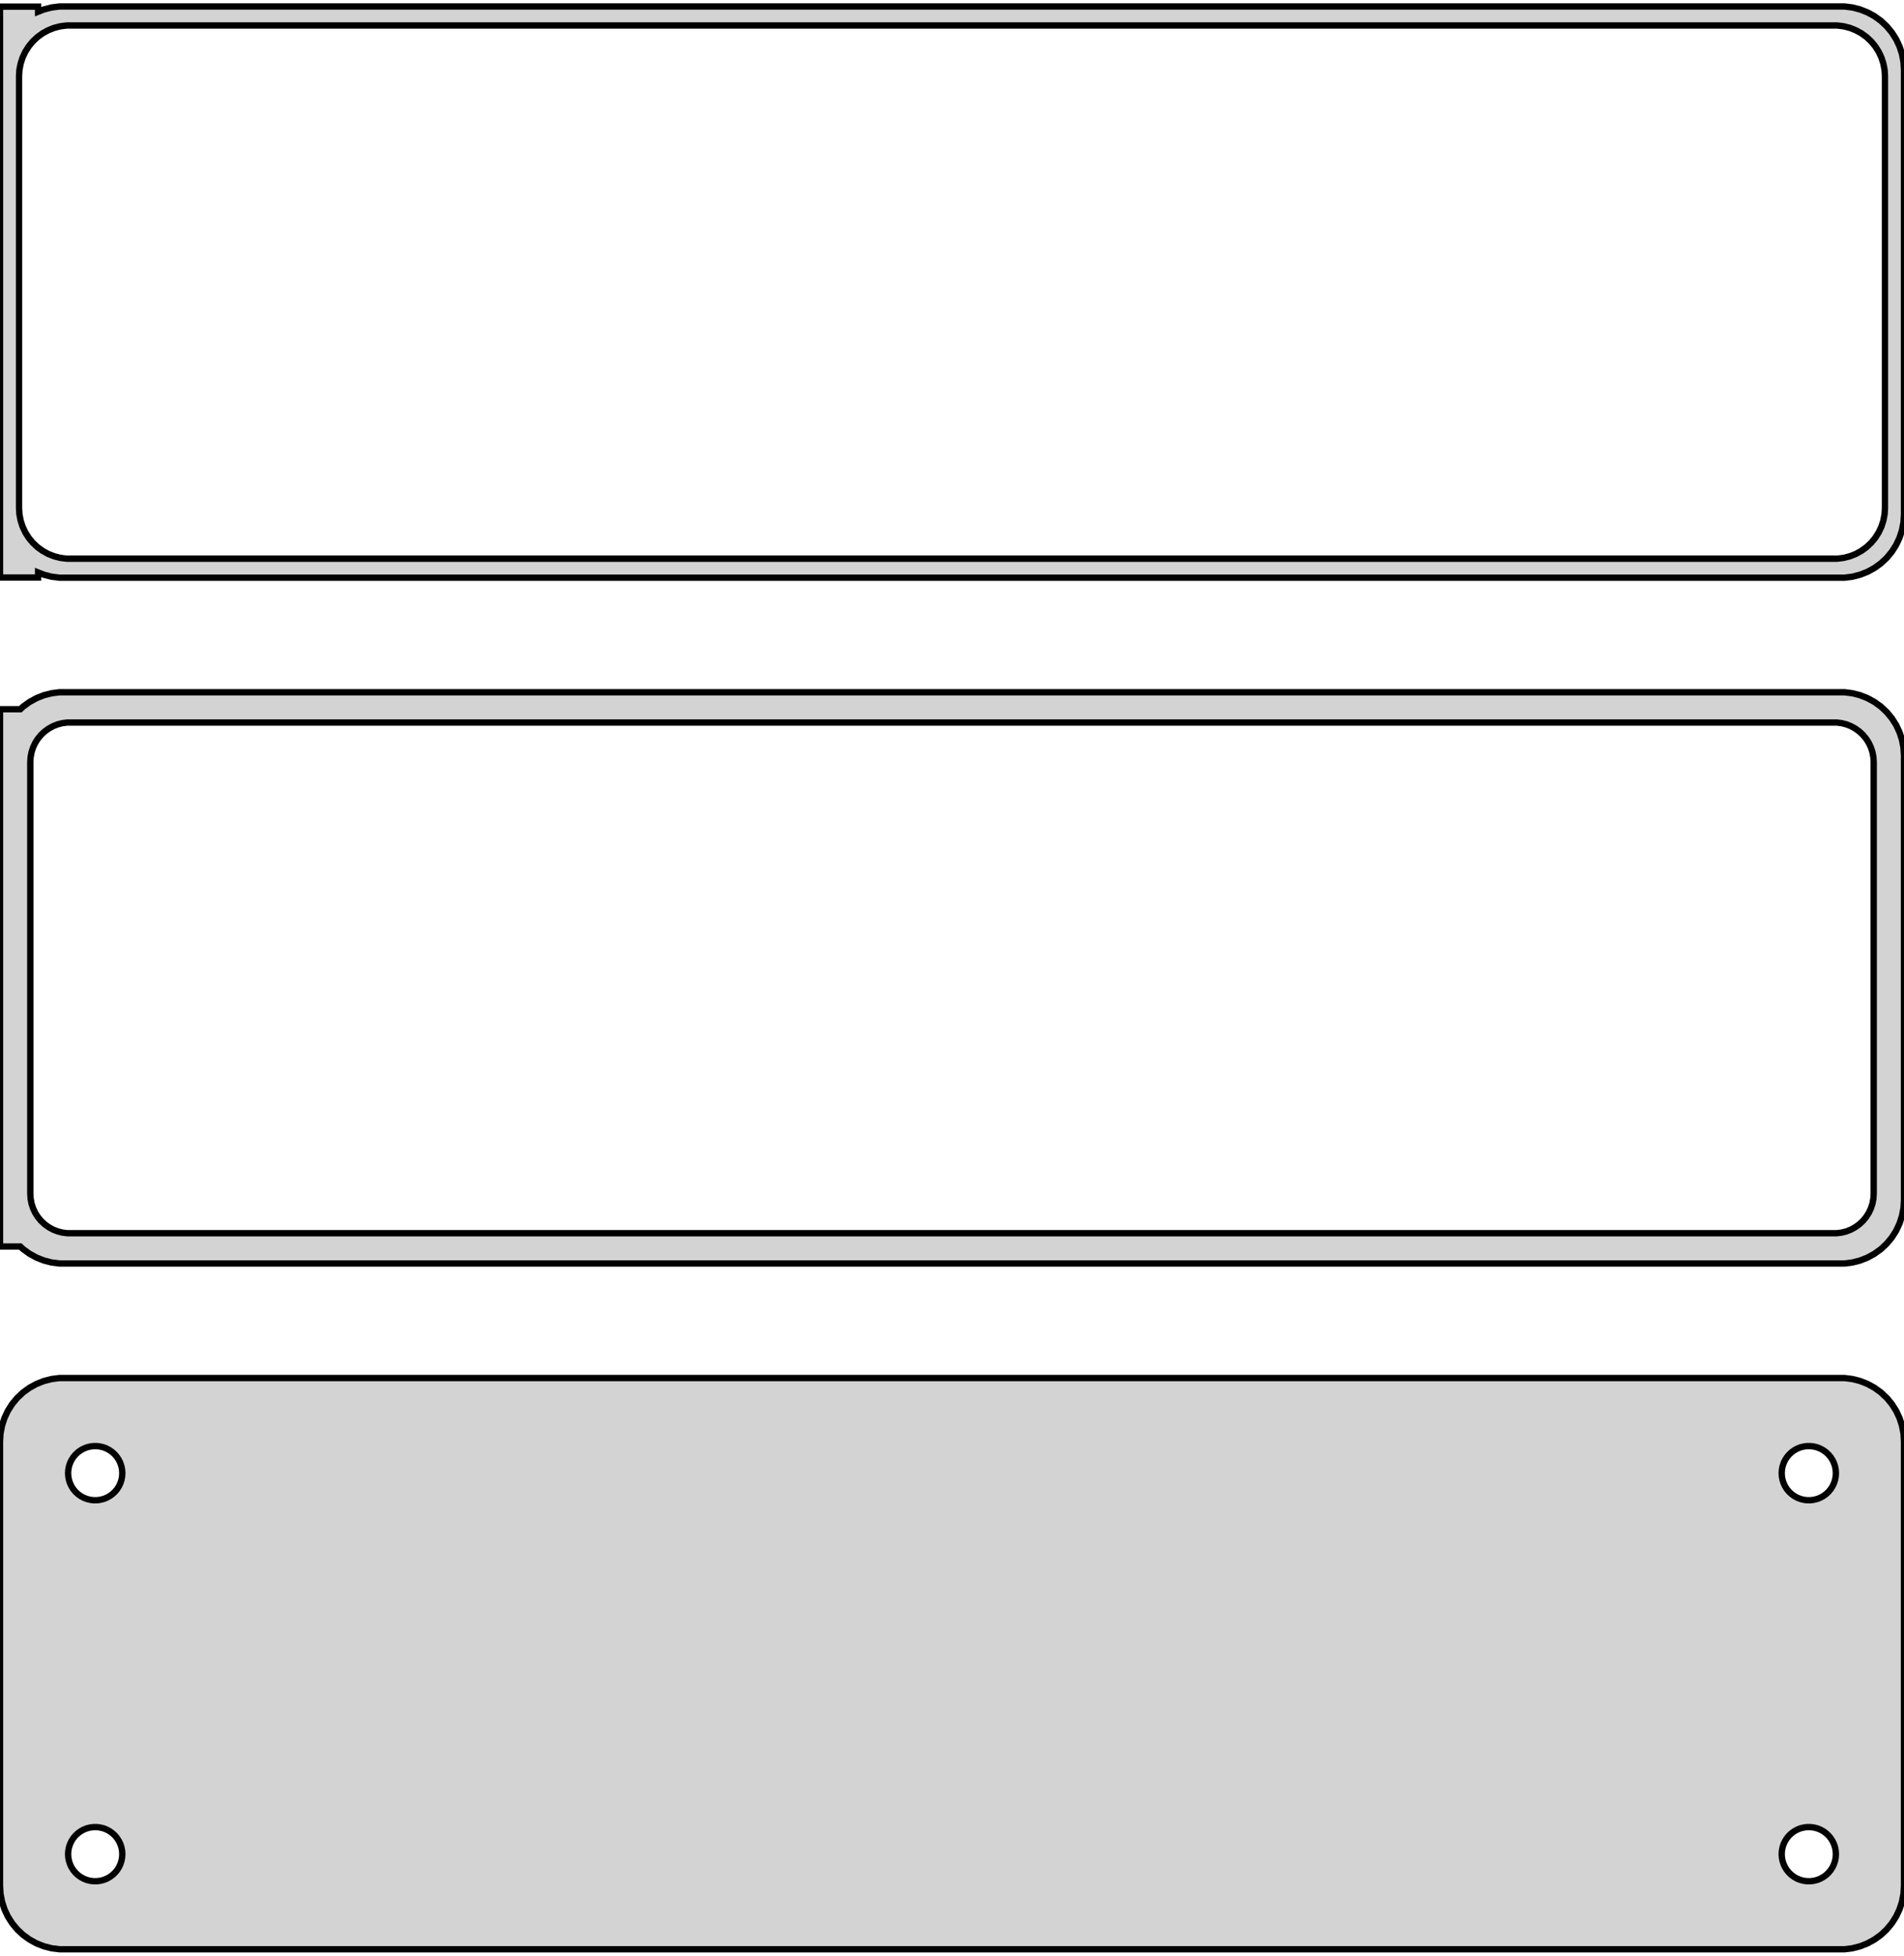 <?xml version="1.0" standalone="no"?>
<!DOCTYPE svg PUBLIC "-//W3C//DTD SVG 1.1//EN" "http://www.w3.org/Graphics/SVG/1.1/DTD/svg11.dtd">
<svg width="150mm" height="154mm" viewBox="-75 -293 150 154" xmlns="http://www.w3.org/2000/svg" version="1.1">
<title>OpenSCAD Model</title>
<path d="
M 70.937,-247.589 L 71.545,-247.745 L 72.129,-247.976 L 72.679,-248.278 L 73.187,-248.647 L 73.645,-249.077
 L 74.045,-249.561 L 74.382,-250.091 L 74.649,-250.659 L 74.843,-251.257 L 74.961,-251.873 L 75,-252.5
 L 75,-287.5 L 74.961,-288.127 L 74.843,-288.743 L 74.649,-289.341 L 74.382,-289.909 L 74.045,-290.439
 L 73.645,-290.923 L 73.187,-291.353 L 72.679,-291.722 L 72.129,-292.024 L 71.545,-292.255 L 70.937,-292.411
 L 70.314,-292.49 L -70.314,-292.49 L -70.937,-292.411 L -71.545,-292.255 L -72,-292.075 L -72,-292.479
 L -75,-292.479 L -75,-247.521 L -72,-247.521 L -72,-247.925 L -71.545,-247.745 L -70.937,-247.589
 L -70.314,-247.51 L 70.314,-247.51 z
M -69.751,-249.008 L -70.249,-249.071 L -70.736,-249.196 L -71.203,-249.381 L -71.643,-249.623 L -72.05,-249.918
 L -72.416,-250.262 L -72.736,-250.649 L -73.005,-251.073 L -73.219,-251.528 L -73.374,-252.005 L -73.469,-252.499
 L -73.5,-253 L -73.5,-287 L -73.469,-287.501 L -73.374,-287.995 L -73.219,-288.472 L -73.005,-288.927
 L -72.736,-289.351 L -72.416,-289.738 L -72.05,-290.082 L -71.643,-290.377 L -71.203,-290.619 L -70.736,-290.804
 L -70.249,-290.929 L -69.751,-290.992 L 69.751,-290.992 L 70.249,-290.929 L 70.736,-290.804 L 71.203,-290.619
 L 71.643,-290.377 L 72.05,-290.082 L 72.416,-289.738 L 72.736,-289.351 L 73.005,-288.927 L 73.219,-288.472
 L 73.374,-287.995 L 73.469,-287.501 L 73.5,-287 L 73.5,-253 L 73.469,-252.499 L 73.374,-252.005
 L 73.219,-251.528 L 73.005,-251.073 L 72.736,-250.649 L 72.416,-250.262 L 72.05,-249.918 L 71.643,-249.623
 L 71.203,-249.381 L 70.736,-249.196 L 70.249,-249.071 L 69.751,-249.008 z
M 70.937,-193.589 L 71.545,-193.745 L 72.129,-193.976 L 72.679,-194.278 L 73.187,-194.647 L 73.645,-195.077
 L 74.045,-195.561 L 74.382,-196.091 L 74.649,-196.659 L 74.843,-197.257 L 74.961,-197.873 L 75,-198.5
 L 75,-233.5 L 74.961,-234.127 L 74.843,-234.743 L 74.649,-235.341 L 74.382,-235.909 L 74.045,-236.439
 L 73.645,-236.923 L 73.187,-237.353 L 72.679,-237.722 L 72.129,-238.024 L 71.545,-238.255 L 70.937,-238.411
 L 70.314,-238.49 L -70.314,-238.49 L -70.937,-238.411 L -71.545,-238.255 L -72.129,-238.024 L -72.679,-237.722
 L -73.187,-237.353 L -73.4,-237.153 L -75,-237.153 L -75,-194.847 L -73.4,-194.847 L -73.187,-194.647
 L -72.679,-194.278 L -72.129,-193.976 L -71.545,-193.745 L -70.937,-193.589 L -70.314,-193.51 L 70.314,-193.51
 z
M -69.695,-195.893 L -70.083,-195.942 L -70.462,-196.039 L -70.825,-196.183 L -71.168,-196.372 L -71.484,-196.601
 L -71.769,-196.869 L -72.018,-197.17 L -72.228,-197.5 L -72.394,-197.854 L -72.515,-198.226 L -72.588,-198.61
 L -72.613,-199 L -72.613,-233 L -72.588,-233.39 L -72.515,-233.774 L -72.394,-234.146 L -72.228,-234.5
 L -72.018,-234.83 L -71.769,-235.131 L -71.484,-235.399 L -71.168,-235.628 L -70.825,-235.817 L -70.462,-235.961
 L -70.083,-236.058 L -69.695,-236.107 L 69.695,-236.107 L 70.083,-236.058 L 70.462,-235.961 L 70.825,-235.817
 L 71.168,-235.628 L 71.484,-235.399 L 71.769,-235.131 L 72.018,-234.83 L 72.228,-234.5 L 72.394,-234.146
 L 72.515,-233.774 L 72.588,-233.39 L 72.613,-233 L 72.613,-199 L 72.588,-198.61 L 72.515,-198.226
 L 72.394,-197.854 L 72.228,-197.5 L 72.018,-197.17 L 71.769,-196.869 L 71.484,-196.601 L 71.168,-196.372
 L 70.825,-196.183 L 70.462,-196.039 L 70.083,-195.942 L 69.695,-195.893 z
M 70.937,-139.589 L 71.545,-139.745 L 72.129,-139.976 L 72.679,-140.278 L 73.187,-140.647 L 73.645,-141.077
 L 74.045,-141.561 L 74.382,-142.091 L 74.649,-142.659 L 74.843,-143.257 L 74.961,-143.873 L 75,-144.5
 L 75,-179.5 L 74.961,-180.127 L 74.843,-180.743 L 74.649,-181.341 L 74.382,-181.909 L 74.045,-182.439
 L 73.645,-182.923 L 73.187,-183.353 L 72.679,-183.722 L 72.129,-184.024 L 71.545,-184.255 L 70.937,-184.411
 L 70.314,-184.49 L -70.314,-184.49 L -70.937,-184.411 L -71.545,-184.255 L -72.129,-184.024 L -72.679,-183.722
 L -73.187,-183.353 L -73.645,-182.923 L -74.045,-182.439 L -74.382,-181.909 L -74.649,-181.341 L -74.843,-180.743
 L -74.961,-180.127 L -75,-179.5 L -75,-144.5 L -74.961,-143.873 L -74.843,-143.257 L -74.649,-142.659
 L -74.382,-142.091 L -74.045,-141.561 L -73.645,-141.077 L -73.187,-140.647 L -72.679,-140.278 L -72.129,-139.976
 L -71.545,-139.745 L -70.937,-139.589 L -70.314,-139.51 L 70.314,-139.51 z
M 67.366,-174.869 L 67.1,-174.903 L 66.84,-174.969 L 66.591,-175.068 L 66.356,-175.197 L 66.139,-175.355
 L 65.943,-175.538 L 65.772,-175.745 L 65.629,-175.971 L 65.515,-176.214 L 65.432,-176.469 L 65.382,-176.732
 L 65.365,-177 L 65.382,-177.268 L 65.432,-177.531 L 65.515,-177.786 L 65.629,-178.029 L 65.772,-178.255
 L 65.943,-178.462 L 66.139,-178.645 L 66.356,-178.803 L 66.591,-178.932 L 66.84,-179.031 L 67.1,-179.097
 L 67.366,-179.131 L 67.634,-179.131 L 67.9,-179.097 L 68.16,-179.031 L 68.409,-178.932 L 68.644,-178.803
 L 68.861,-178.645 L 69.057,-178.462 L 69.228,-178.255 L 69.371,-178.029 L 69.485,-177.786 L 69.568,-177.531
 L 69.618,-177.268 L 69.635,-177 L 69.618,-176.732 L 69.568,-176.469 L 69.485,-176.214 L 69.371,-175.971
 L 69.228,-175.745 L 69.057,-175.538 L 68.861,-175.355 L 68.644,-175.197 L 68.409,-175.068 L 68.16,-174.969
 L 67.9,-174.903 L 67.634,-174.869 z
M -67.634,-174.869 L -67.9,-174.903 L -68.16,-174.969 L -68.409,-175.068 L -68.644,-175.197 L -68.861,-175.355
 L -69.057,-175.538 L -69.228,-175.745 L -69.371,-175.971 L -69.485,-176.214 L -69.568,-176.469 L -69.618,-176.732
 L -69.635,-177 L -69.618,-177.268 L -69.568,-177.531 L -69.485,-177.786 L -69.371,-178.029 L -69.228,-178.255
 L -69.057,-178.462 L -68.861,-178.645 L -68.644,-178.803 L -68.409,-178.932 L -68.16,-179.031 L -67.9,-179.097
 L -67.634,-179.131 L -67.366,-179.131 L -67.1,-179.097 L -66.84,-179.031 L -66.591,-178.932 L -66.356,-178.803
 L -66.139,-178.645 L -65.943,-178.462 L -65.772,-178.255 L -65.629,-178.029 L -65.515,-177.786 L -65.432,-177.531
 L -65.382,-177.268 L -65.365,-177 L -65.382,-176.732 L -65.432,-176.469 L -65.515,-176.214 L -65.629,-175.971
 L -65.772,-175.745 L -65.943,-175.538 L -66.139,-175.355 L -66.356,-175.197 L -66.591,-175.068 L -66.84,-174.969
 L -67.1,-174.903 L -67.366,-174.869 z
M 67.366,-144.869 L 67.1,-144.903 L 66.84,-144.969 L 66.591,-145.068 L 66.356,-145.197 L 66.139,-145.355
 L 65.943,-145.538 L 65.772,-145.745 L 65.629,-145.971 L 65.515,-146.214 L 65.432,-146.469 L 65.382,-146.732
 L 65.365,-147 L 65.382,-147.268 L 65.432,-147.531 L 65.515,-147.786 L 65.629,-148.029 L 65.772,-148.255
 L 65.943,-148.462 L 66.139,-148.645 L 66.356,-148.803 L 66.591,-148.932 L 66.84,-149.031 L 67.1,-149.097
 L 67.366,-149.131 L 67.634,-149.131 L 67.9,-149.097 L 68.16,-149.031 L 68.409,-148.932 L 68.644,-148.803
 L 68.861,-148.645 L 69.057,-148.462 L 69.228,-148.255 L 69.371,-148.029 L 69.485,-147.786 L 69.568,-147.531
 L 69.618,-147.268 L 69.635,-147 L 69.618,-146.732 L 69.568,-146.469 L 69.485,-146.214 L 69.371,-145.971
 L 69.228,-145.745 L 69.057,-145.538 L 68.861,-145.355 L 68.644,-145.197 L 68.409,-145.068 L 68.16,-144.969
 L 67.9,-144.903 L 67.634,-144.869 z
M -67.634,-144.869 L -67.9,-144.903 L -68.16,-144.969 L -68.409,-145.068 L -68.644,-145.197 L -68.861,-145.355
 L -69.057,-145.538 L -69.228,-145.745 L -69.371,-145.971 L -69.485,-146.214 L -69.568,-146.469 L -69.618,-146.732
 L -69.635,-147 L -69.618,-147.268 L -69.568,-147.531 L -69.485,-147.786 L -69.371,-148.029 L -69.228,-148.255
 L -69.057,-148.462 L -68.861,-148.645 L -68.644,-148.803 L -68.409,-148.932 L -68.16,-149.031 L -67.9,-149.097
 L -67.634,-149.131 L -67.366,-149.131 L -67.1,-149.097 L -66.84,-149.031 L -66.591,-148.932 L -66.356,-148.803
 L -66.139,-148.645 L -65.943,-148.462 L -65.772,-148.255 L -65.629,-148.029 L -65.515,-147.786 L -65.432,-147.531
 L -65.382,-147.268 L -65.365,-147 L -65.382,-146.732 L -65.432,-146.469 L -65.515,-146.214 L -65.629,-145.971
 L -65.772,-145.745 L -65.943,-145.538 L -66.139,-145.355 L -66.356,-145.197 L -66.591,-145.068 L -66.84,-144.969
 L -67.1,-144.903 L -67.366,-144.869 z
" stroke="black" fill="lightgray" stroke-width="0.5"/>
</svg>
